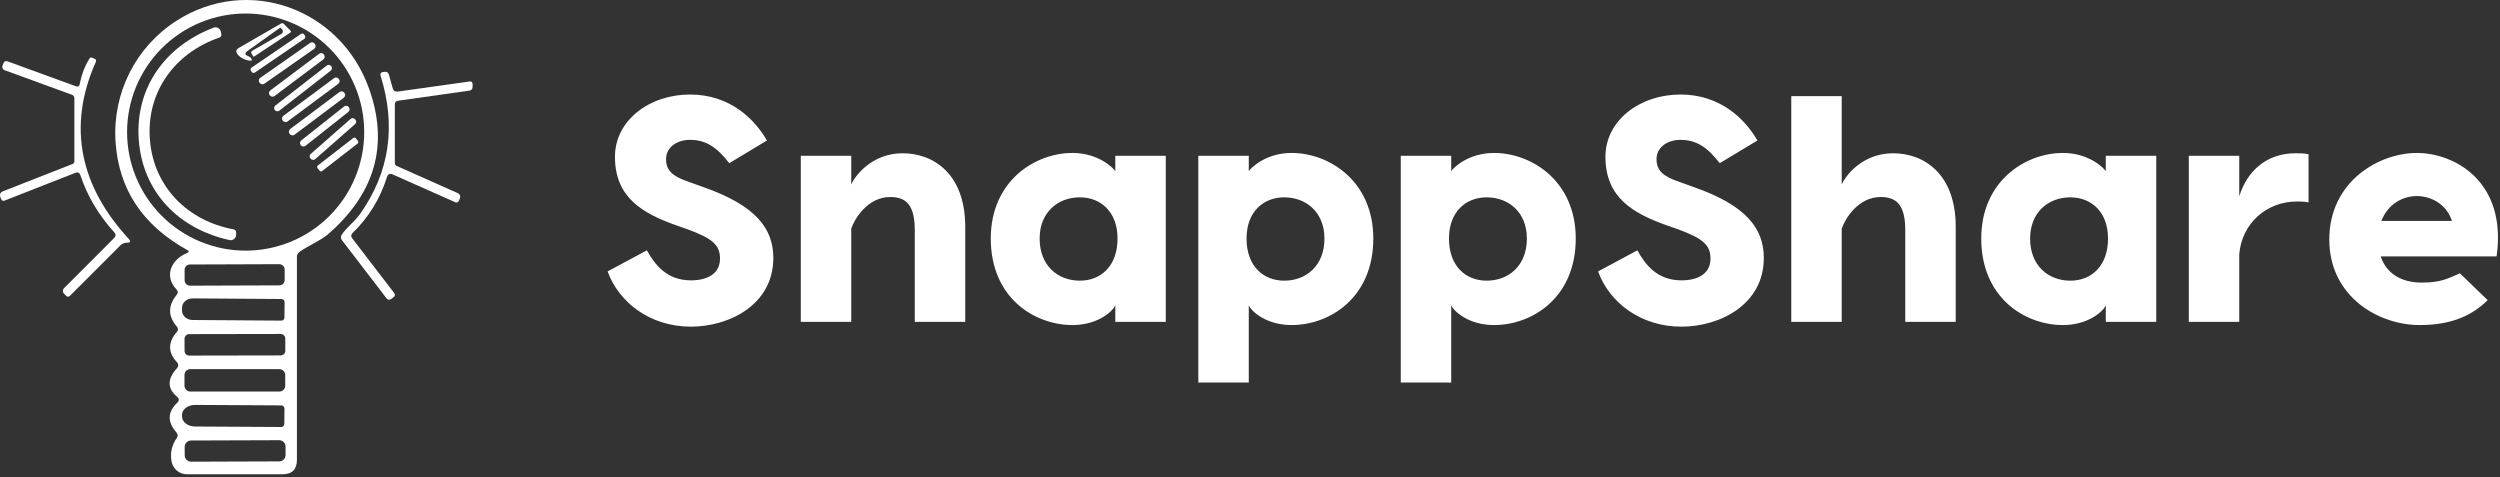 <svg width="309" height="59" viewBox="0 0 309 59" fill="none" xmlns="http://www.w3.org/2000/svg">
<rect x="0" y="0" width="309" height="59" fill="#333333" stroke="none"/>
<g clip-path="url(#clip0_43_2)">
<path d="M23.159 30.911C17.613 27.843 14.654 23.37 14.28 17.49C13.897 11.485 16.788 5.795 21.781 2.589C30.609 -3.101 42.048 0.99 45.604 10.924C48.081 17.858 46.397 23.866 40.552 28.946C39.642 29.737 38.128 30.341 37.022 31.132C36.806 31.285 36.699 31.492 36.699 31.753V56.834C36.699 58.025 36.101 58.62 34.904 58.62H23.108C22.653 58.621 22.212 58.461 21.863 58.169C21.515 57.876 21.281 57.47 21.203 57.021C21.015 55.984 21.228 55.026 21.84 54.147C22.011 53.903 21.999 53.67 21.806 53.449C20.667 52.145 20.701 50.92 21.909 49.775C22.175 49.52 22.166 49.273 21.883 49.035C20.658 47.998 20.664 46.812 21.9 45.48C21.985 45.384 22.033 45.261 22.033 45.135C22.033 45.009 21.985 44.889 21.9 44.8C20.743 43.586 20.732 42.325 21.866 41.015C22.047 40.805 22.047 40.593 21.866 40.377C20.755 39.09 20.746 37.777 21.84 36.439C22.028 36.212 22.019 35.991 21.815 35.776C20.233 34.117 21.16 32.068 23.142 31.26C23.391 31.157 23.397 31.041 23.159 30.911ZM45.017 16.325C45.017 12.438 43.473 8.711 40.725 5.963C37.976 3.214 34.249 1.671 30.363 1.671C26.476 1.671 22.749 3.214 20 5.963C17.252 8.711 15.708 12.438 15.708 16.325C15.708 18.249 16.087 20.155 16.824 21.933C17.56 23.711 18.64 25.326 20 26.687C22.749 29.435 26.476 30.979 30.363 30.979C32.287 30.979 34.193 30.6 35.971 29.863C37.748 29.127 39.364 28.048 40.725 26.687C42.085 25.326 43.165 23.711 43.901 21.933C44.638 20.155 45.017 18.249 45.017 16.325ZM35.182 33.314C35.182 33.226 35.165 33.14 35.131 33.06C35.098 32.979 35.049 32.906 34.987 32.845C34.925 32.783 34.852 32.735 34.771 32.702C34.691 32.669 34.604 32.652 34.517 32.652L23.478 32.691C23.391 32.691 23.304 32.709 23.224 32.742C23.144 32.776 23.071 32.825 23.009 32.886C22.948 32.948 22.899 33.022 22.866 33.102C22.833 33.183 22.816 33.269 22.816 33.356L22.821 34.649C22.821 34.736 22.839 34.822 22.872 34.903C22.906 34.983 22.955 35.056 23.017 35.117C23.078 35.179 23.152 35.228 23.232 35.261C23.313 35.294 23.399 35.311 23.486 35.31L34.526 35.271C34.613 35.271 34.699 35.254 34.779 35.22C34.86 35.187 34.933 35.138 34.994 35.076C35.056 35.014 35.105 34.941 35.138 34.86C35.171 34.78 35.188 34.693 35.188 34.606L35.182 33.314ZM35.159 39.246L35.176 37.341C35.176 37.239 35.136 37.142 35.064 37.07C34.992 36.998 34.895 36.958 34.794 36.958L23.822 36.881C23.649 36.88 23.477 36.909 23.317 36.967C23.156 37.024 23.01 37.109 22.887 37.216C22.764 37.324 22.666 37.452 22.599 37.593C22.531 37.734 22.496 37.885 22.495 38.038V38.378C22.493 38.687 22.63 38.984 22.876 39.204C23.122 39.424 23.456 39.55 23.805 39.552L34.777 39.629C34.878 39.629 34.975 39.588 35.047 39.516C35.119 39.445 35.159 39.347 35.159 39.246ZM35.26 41.846C35.26 41.695 35.199 41.55 35.093 41.443C34.986 41.337 34.841 41.277 34.69 41.277L23.378 41.297C23.227 41.297 23.082 41.357 22.975 41.464C22.868 41.571 22.808 41.716 22.808 41.867L22.812 43.381C22.812 43.532 22.872 43.677 22.979 43.784C23.085 43.891 23.23 43.951 23.382 43.951L34.693 43.93C34.844 43.93 34.989 43.87 35.096 43.764C35.203 43.657 35.263 43.512 35.263 43.361L35.26 41.846ZM35.253 46.347C35.253 46.156 35.177 45.972 35.041 45.836C34.906 45.701 34.722 45.625 34.53 45.625H23.524C23.333 45.625 23.149 45.701 23.013 45.836C22.878 45.972 22.802 46.156 22.802 46.347V47.674C22.802 47.866 22.878 48.05 23.013 48.185C23.149 48.321 23.333 48.397 23.524 48.397H34.53C34.722 48.397 34.906 48.321 35.041 48.185C35.177 48.05 35.253 47.866 35.253 47.674V46.347ZM35.142 52.395L35.159 50.489C35.159 50.388 35.119 50.291 35.047 50.219C34.975 50.147 34.878 50.107 34.777 50.107L24.103 50.047C23.893 50.046 23.684 50.077 23.49 50.139C23.295 50.2 23.118 50.292 22.969 50.407C22.82 50.522 22.701 50.66 22.62 50.811C22.539 50.962 22.496 51.125 22.495 51.289V51.459C22.494 51.79 22.66 52.109 22.958 52.345C23.256 52.581 23.662 52.715 24.086 52.718L34.76 52.777C34.861 52.777 34.959 52.737 35.03 52.665C35.102 52.593 35.142 52.496 35.142 52.395ZM35.294 55.196C35.293 54.987 35.209 54.786 35.06 54.638C34.911 54.49 34.71 54.408 34.5 54.409L23.614 54.446C23.51 54.446 23.407 54.467 23.311 54.507C23.215 54.547 23.128 54.606 23.055 54.68C22.982 54.754 22.924 54.841 22.884 54.937C22.845 55.033 22.825 55.136 22.825 55.24L22.829 56.278C22.83 56.488 22.914 56.688 23.063 56.836C23.211 56.984 23.413 57.066 23.622 57.066L34.509 57.028C34.613 57.028 34.716 57.007 34.812 56.967C34.907 56.927 34.994 56.868 35.068 56.794C35.141 56.721 35.199 56.633 35.238 56.537C35.278 56.441 35.298 56.338 35.297 56.234L35.294 55.196Z" fill="white"/>
<path d="M34.845 3.601L34.692 3.448C34.663 3.42 34.632 3.417 34.598 3.44L30.584 6.306C30.226 6.561 30.249 6.768 30.652 6.927C30.85 7.006 30.992 7.117 31.077 7.258C31.185 7.44 31.134 7.519 30.924 7.497C30.306 7.44 29.801 7.199 29.41 6.774C29.098 6.428 29.143 6.139 29.546 5.906L34.734 2.912C34.859 2.839 34.975 2.853 35.083 2.955L35.899 3.78C35.996 3.871 35.987 3.956 35.874 4.035L31.417 6.986C31.36 7.026 31.315 7.015 31.281 6.952L31.102 6.646C31.006 6.482 31.043 6.351 31.213 6.255L34.785 4.188C34.834 4.161 34.874 4.123 34.905 4.077C34.935 4.03 34.953 3.976 34.959 3.919C34.965 3.863 34.958 3.804 34.938 3.749C34.918 3.694 34.886 3.643 34.845 3.601ZM18.523 17.209C18.957 23.069 23.184 27.305 28.883 28.351C28.968 28.367 29.046 28.412 29.102 28.479C29.157 28.545 29.188 28.63 29.189 28.717V29.006C29.189 29.108 29.166 29.209 29.121 29.302C29.077 29.394 29.012 29.475 28.932 29.539C28.852 29.602 28.759 29.647 28.659 29.67C28.559 29.692 28.455 29.692 28.355 29.669C22.062 28.283 17.639 23.733 17.154 17.311C16.678 10.89 20.378 5.727 26.391 3.423C26.486 3.386 26.588 3.371 26.69 3.379C26.792 3.387 26.891 3.418 26.979 3.47C27.067 3.521 27.143 3.592 27.2 3.676C27.257 3.761 27.294 3.857 27.309 3.958L27.36 4.239C27.373 4.325 27.355 4.413 27.31 4.488C27.265 4.562 27.196 4.619 27.114 4.647C21.628 6.527 18.081 11.349 18.523 17.209Z" fill="white"/>
<path d="M37.201 4.191L31.089 8.361C30.961 8.448 30.928 8.623 31.015 8.751L31.111 8.891C31.198 9.019 31.373 9.052 31.501 8.965L37.613 4.795C37.742 4.708 37.775 4.533 37.687 4.405L37.591 4.265C37.504 4.137 37.329 4.104 37.201 4.191Z" fill="white"/>
<path d="M38.325 5.31L32.167 9.622C31.978 9.754 31.932 10.014 32.064 10.203L32.094 10.244C32.226 10.433 32.486 10.479 32.674 10.347L38.833 6.034C39.021 5.902 39.067 5.642 38.935 5.454L38.906 5.412C38.774 5.224 38.514 5.178 38.325 5.31Z" fill="white"/>
<path d="M39.45 6.643L33.41 11.178C33.23 11.313 33.194 11.569 33.329 11.749L33.36 11.79C33.495 11.97 33.751 12.007 33.931 11.871L39.971 7.337C40.151 7.201 40.188 6.945 40.052 6.765L40.021 6.724C39.886 6.544 39.63 6.508 39.45 6.643Z" fill="white"/>
<path d="M8.896 11.715L0.552 8.67C0.501 8.652 0.453 8.623 0.413 8.585C0.372 8.548 0.34 8.502 0.317 8.452C0.294 8.401 0.281 8.346 0.279 8.29C0.277 8.234 0.286 8.179 0.306 8.126L0.408 7.845C0.504 7.579 0.686 7.494 0.952 7.59L9.372 10.66C9.639 10.757 9.8 10.666 9.857 10.388C10.106 9.141 10.515 8.081 11.082 7.207C11.144 7.111 11.229 7.083 11.337 7.122L11.66 7.241C11.87 7.321 11.929 7.462 11.838 7.667C8.207 15.814 10.061 23.146 15.844 29.448C16.19 29.828 16.151 30.009 15.725 29.992C15.652 29.987 15.555 29.998 15.436 30.026C15.209 30.083 15.017 30.191 14.858 30.35L8.658 36.55C8.493 36.714 8.326 36.714 8.156 36.55L7.918 36.303C7.872 36.258 7.836 36.204 7.811 36.145C7.787 36.086 7.774 36.023 7.774 35.959C7.774 35.895 7.787 35.831 7.811 35.772C7.836 35.713 7.872 35.659 7.918 35.614L14.101 29.422C14.339 29.19 14.345 28.952 14.118 28.708C12.196 26.593 10.804 24.249 9.942 21.674C9.834 21.34 9.619 21.238 9.296 21.368L0.544 24.804C0.469 24.832 0.387 24.83 0.314 24.799C0.241 24.767 0.183 24.708 0.153 24.634L0.059 24.404C-0.083 24.03 0.031 23.772 0.399 23.631L8.981 20.263C9.044 20.237 9.097 20.194 9.135 20.138C9.173 20.082 9.193 20.015 9.193 19.948V12.132C9.193 12.04 9.164 11.951 9.111 11.876C9.058 11.801 8.983 11.745 8.896 11.715Z" fill="white"/>
<path d="M40.391 8.098L34.029 13.051C33.862 13.181 33.832 13.421 33.962 13.588L33.983 13.615C34.113 13.782 34.353 13.812 34.52 13.682L40.882 8.729C41.049 8.599 41.079 8.359 40.949 8.192L40.928 8.165C40.798 7.998 40.558 7.968 40.391 8.098Z" fill="white"/>
<path d="M48.47 21.53C48.411 21.504 48.348 21.49 48.284 21.49C48.22 21.49 48.157 21.503 48.099 21.529C48.042 21.555 47.99 21.592 47.948 21.639C47.907 21.686 47.876 21.742 47.857 21.802C47.001 24.546 45.564 26.888 43.545 28.827C43.468 28.903 43.42 29.004 43.412 29.113C43.404 29.221 43.437 29.328 43.503 29.414L48.708 36.201C48.867 36.405 48.844 36.584 48.64 36.737L48.351 36.958C48.308 36.99 48.259 37.014 48.208 37.028C48.156 37.042 48.103 37.046 48.051 37.04C47.999 37.033 47.949 37.017 47.904 36.991C47.859 36.965 47.82 36.931 47.789 36.89L42.278 29.703C42.097 29.471 42.088 29.233 42.253 28.989C42.865 28.087 43.834 27.39 44.498 26.454C48.155 21.294 48.997 15.579 47.024 9.308C47.011 9.266 47.008 9.222 47.014 9.178C47.019 9.135 47.035 9.093 47.058 9.056C47.081 9.019 47.112 8.987 47.149 8.963C47.186 8.939 47.227 8.923 47.27 8.917L47.526 8.883C47.809 8.843 47.991 8.959 48.07 9.232L48.538 10.899C48.629 11.227 48.844 11.366 49.184 11.315L58.029 10.073C58.285 10.034 58.412 10.147 58.412 10.414V10.72C58.412 11.003 58.273 11.165 57.995 11.205L49.218 12.446C48.94 12.486 48.801 12.645 48.801 12.923V20.143C48.801 20.325 48.884 20.45 49.048 20.518L56.516 23.843C56.867 23.996 56.966 24.249 56.813 24.6L56.703 24.847C56.669 24.922 56.608 24.98 56.531 25.011C56.455 25.041 56.37 25.04 56.294 25.008L48.47 21.53Z" fill="white"/>
<path d="M41.293 9.66L35.025 14.315C34.84 14.452 34.801 14.713 34.938 14.898L34.959 14.925C35.096 15.11 35.357 15.149 35.542 15.011L41.81 10.356C41.995 10.219 42.033 9.958 41.896 9.773L41.876 9.746C41.738 9.561 41.477 9.523 41.293 9.66Z" fill="white"/>
<path d="M41.957 11.375L35.877 15.94C35.689 16.081 35.651 16.348 35.792 16.535L35.812 16.563C35.953 16.75 36.22 16.788 36.408 16.647L42.488 12.082C42.676 11.941 42.714 11.675 42.573 11.487L42.552 11.46C42.411 11.272 42.145 11.234 41.957 11.375Z" fill="white"/>
<path d="M42.526 13.163L37.233 17.358C37.057 17.498 37.027 17.754 37.167 17.931L37.188 17.958C37.328 18.134 37.585 18.164 37.762 18.024L43.054 13.829C43.231 13.689 43.26 13.433 43.12 13.256L43.099 13.229C42.959 13.053 42.702 13.023 42.526 13.163Z" fill="white"/>
<path d="M43.333 14.697L38.4 19.031C38.241 19.17 38.226 19.412 38.365 19.571L38.421 19.635C38.561 19.794 38.803 19.809 38.961 19.67L43.894 15.336C44.053 15.197 44.069 14.955 43.929 14.796L43.873 14.732C43.733 14.573 43.492 14.558 43.333 14.697Z" fill="white"/>
<path d="M43.667 17.056L39.286 20.454C39.185 20.532 39.167 20.676 39.245 20.777L39.495 21.099C39.573 21.199 39.717 21.218 39.818 21.14L44.199 17.741C44.299 17.663 44.318 17.519 44.24 17.419L43.99 17.096C43.912 16.996 43.768 16.978 43.667 17.056Z" fill="white"/>
<path d="M85.284 11.682C90.256 11.682 93.295 14.761 94.795 17.366L90.138 20.168C88.599 18.194 87.257 17.287 85.284 17.287C83.587 17.287 82.324 18.273 82.324 19.654C82.324 21.075 83.113 21.786 85.086 22.457L86.941 23.128C93.374 25.377 95.584 28.219 95.584 31.889C95.584 37.651 90.138 40.374 85.402 40.374C80.35 40.374 76.483 37.375 75.101 33.547L79.956 30.942C80.942 32.718 82.403 34.651 85.402 34.651C87.454 34.651 88.993 33.823 88.993 31.968C88.993 30.271 88.046 29.482 85.086 28.377L83.507 27.824C79.443 26.364 76.009 24.43 76.009 19.378C76.009 14.879 80.271 11.682 85.284 11.682ZM111.568 18.944C115.396 18.944 119.303 21.509 119.303 28.021V39.782H113.067V28.455C113.067 25.338 112.002 24.351 110.029 24.351C107.226 24.351 105.608 27.074 105.214 28.258V39.782H98.978V19.26H105.214V22.812C105.608 21.825 107.7 18.944 111.568 18.944ZM137.852 19.26H144.088V39.782H137.852V37.73C137.576 38.44 135.721 40.177 132.564 40.177C127.867 40.177 122.46 36.822 122.46 29.482C122.46 22.417 127.867 18.905 132.564 18.905C135.721 18.905 137.576 20.72 137.852 21.154V19.26ZM133.471 34.691C136.037 34.691 138.128 32.915 138.128 29.482C138.128 26.166 136.037 24.39 133.471 24.39C130.788 24.39 128.499 26.206 128.499 29.482C128.499 32.876 130.788 34.691 133.471 34.691ZM159.637 18.905C164.334 18.905 169.74 22.417 169.74 29.482C169.74 36.822 164.334 40.177 159.637 40.177C156.48 40.177 154.625 38.44 154.349 37.73V47.281H148.113V35.401V19.26H154.349V21.154C154.625 20.72 156.48 18.905 159.637 18.905ZM158.729 34.691C161.413 34.691 163.702 32.876 163.702 29.482C163.702 26.206 161.413 24.39 158.729 24.39C156.164 24.39 154.072 26.166 154.072 29.482C154.072 32.915 156.164 34.691 158.729 34.691ZM184.658 18.905C189.355 18.905 194.762 22.417 194.762 29.482C194.762 36.822 189.355 40.177 184.658 40.177C181.501 40.177 179.646 38.44 179.37 37.73V47.281H173.134V35.401V19.26H179.37V21.154C179.646 20.72 181.501 18.905 184.658 18.905ZM183.751 34.691C186.434 34.691 188.723 32.876 188.723 29.482C188.723 26.206 186.434 24.39 183.751 24.39C181.185 24.39 179.094 26.166 179.094 29.482C179.094 32.915 181.185 34.691 183.751 34.691ZM207.706 11.682C212.679 11.682 215.718 14.761 217.218 17.366L212.561 20.168C211.022 18.194 209.68 17.287 207.706 17.287C206.009 17.287 204.747 18.273 204.747 19.654C204.747 21.075 205.536 21.786 207.509 22.457L209.364 23.128C215.797 25.377 218.007 28.219 218.007 31.889C218.007 37.651 212.561 40.374 207.825 40.374C202.773 40.374 198.906 37.375 197.524 33.547L202.379 30.942C203.365 32.718 204.825 34.651 207.825 34.651C209.877 34.651 211.416 33.823 211.416 31.968C211.416 30.271 210.469 29.482 207.509 28.377L205.931 27.824C201.866 26.364 198.432 24.43 198.432 19.378C198.432 14.879 202.694 11.682 207.706 11.682ZM233.991 18.944C237.819 18.944 241.726 21.509 241.726 28.021V39.782H235.49V28.455C235.49 25.338 234.425 24.351 232.452 24.351C229.649 24.351 228.031 27.074 227.637 28.258V39.782H221.401V11.88H227.637V22.812C228.031 21.825 230.123 18.944 233.991 18.944ZM260.275 19.26H266.511V39.782H260.275V37.73C259.999 38.44 258.144 40.177 254.987 40.177C250.29 40.177 244.883 36.822 244.883 29.482C244.883 22.417 250.29 18.905 254.987 18.905C258.144 18.905 259.999 20.72 260.275 21.154V19.26ZM255.894 34.691C258.46 34.691 260.551 32.915 260.551 29.482C260.551 26.166 258.46 24.39 255.894 24.39C253.211 24.39 250.922 26.206 250.922 29.482C250.922 32.876 253.211 34.691 255.894 34.691ZM283.718 18.944C284.27 18.944 284.823 18.944 285.336 19.062V25.022C284.862 24.904 284.31 24.904 283.915 24.904C280.126 24.904 277.087 27.627 276.772 31.415V39.782H270.536V19.26H276.772V24.272C277.719 21.194 280.087 18.944 283.718 18.944ZM298.715 18.905C303.372 18.905 309.883 22.417 308.581 31.692H294.255C294.965 33.823 296.82 34.928 299.307 34.928C301.832 34.928 302.622 34.375 304.043 33.783L307.476 37.098C305.661 38.874 303.214 40.177 299.07 40.177C293.979 40.177 287.901 36.664 287.901 29.6C287.901 22.417 294.058 18.905 298.715 18.905ZM298.715 24.233C296.939 24.233 295.123 25.259 294.334 27.311H303.056C302.424 25.259 300.491 24.233 298.715 24.233Z" fill="white"/>
</g>
<defs>
<clipPath id="clip0_43_2">
<rect width="308.75" height="58.62" fill="white"/>
</clipPath>
</defs>
</svg>
